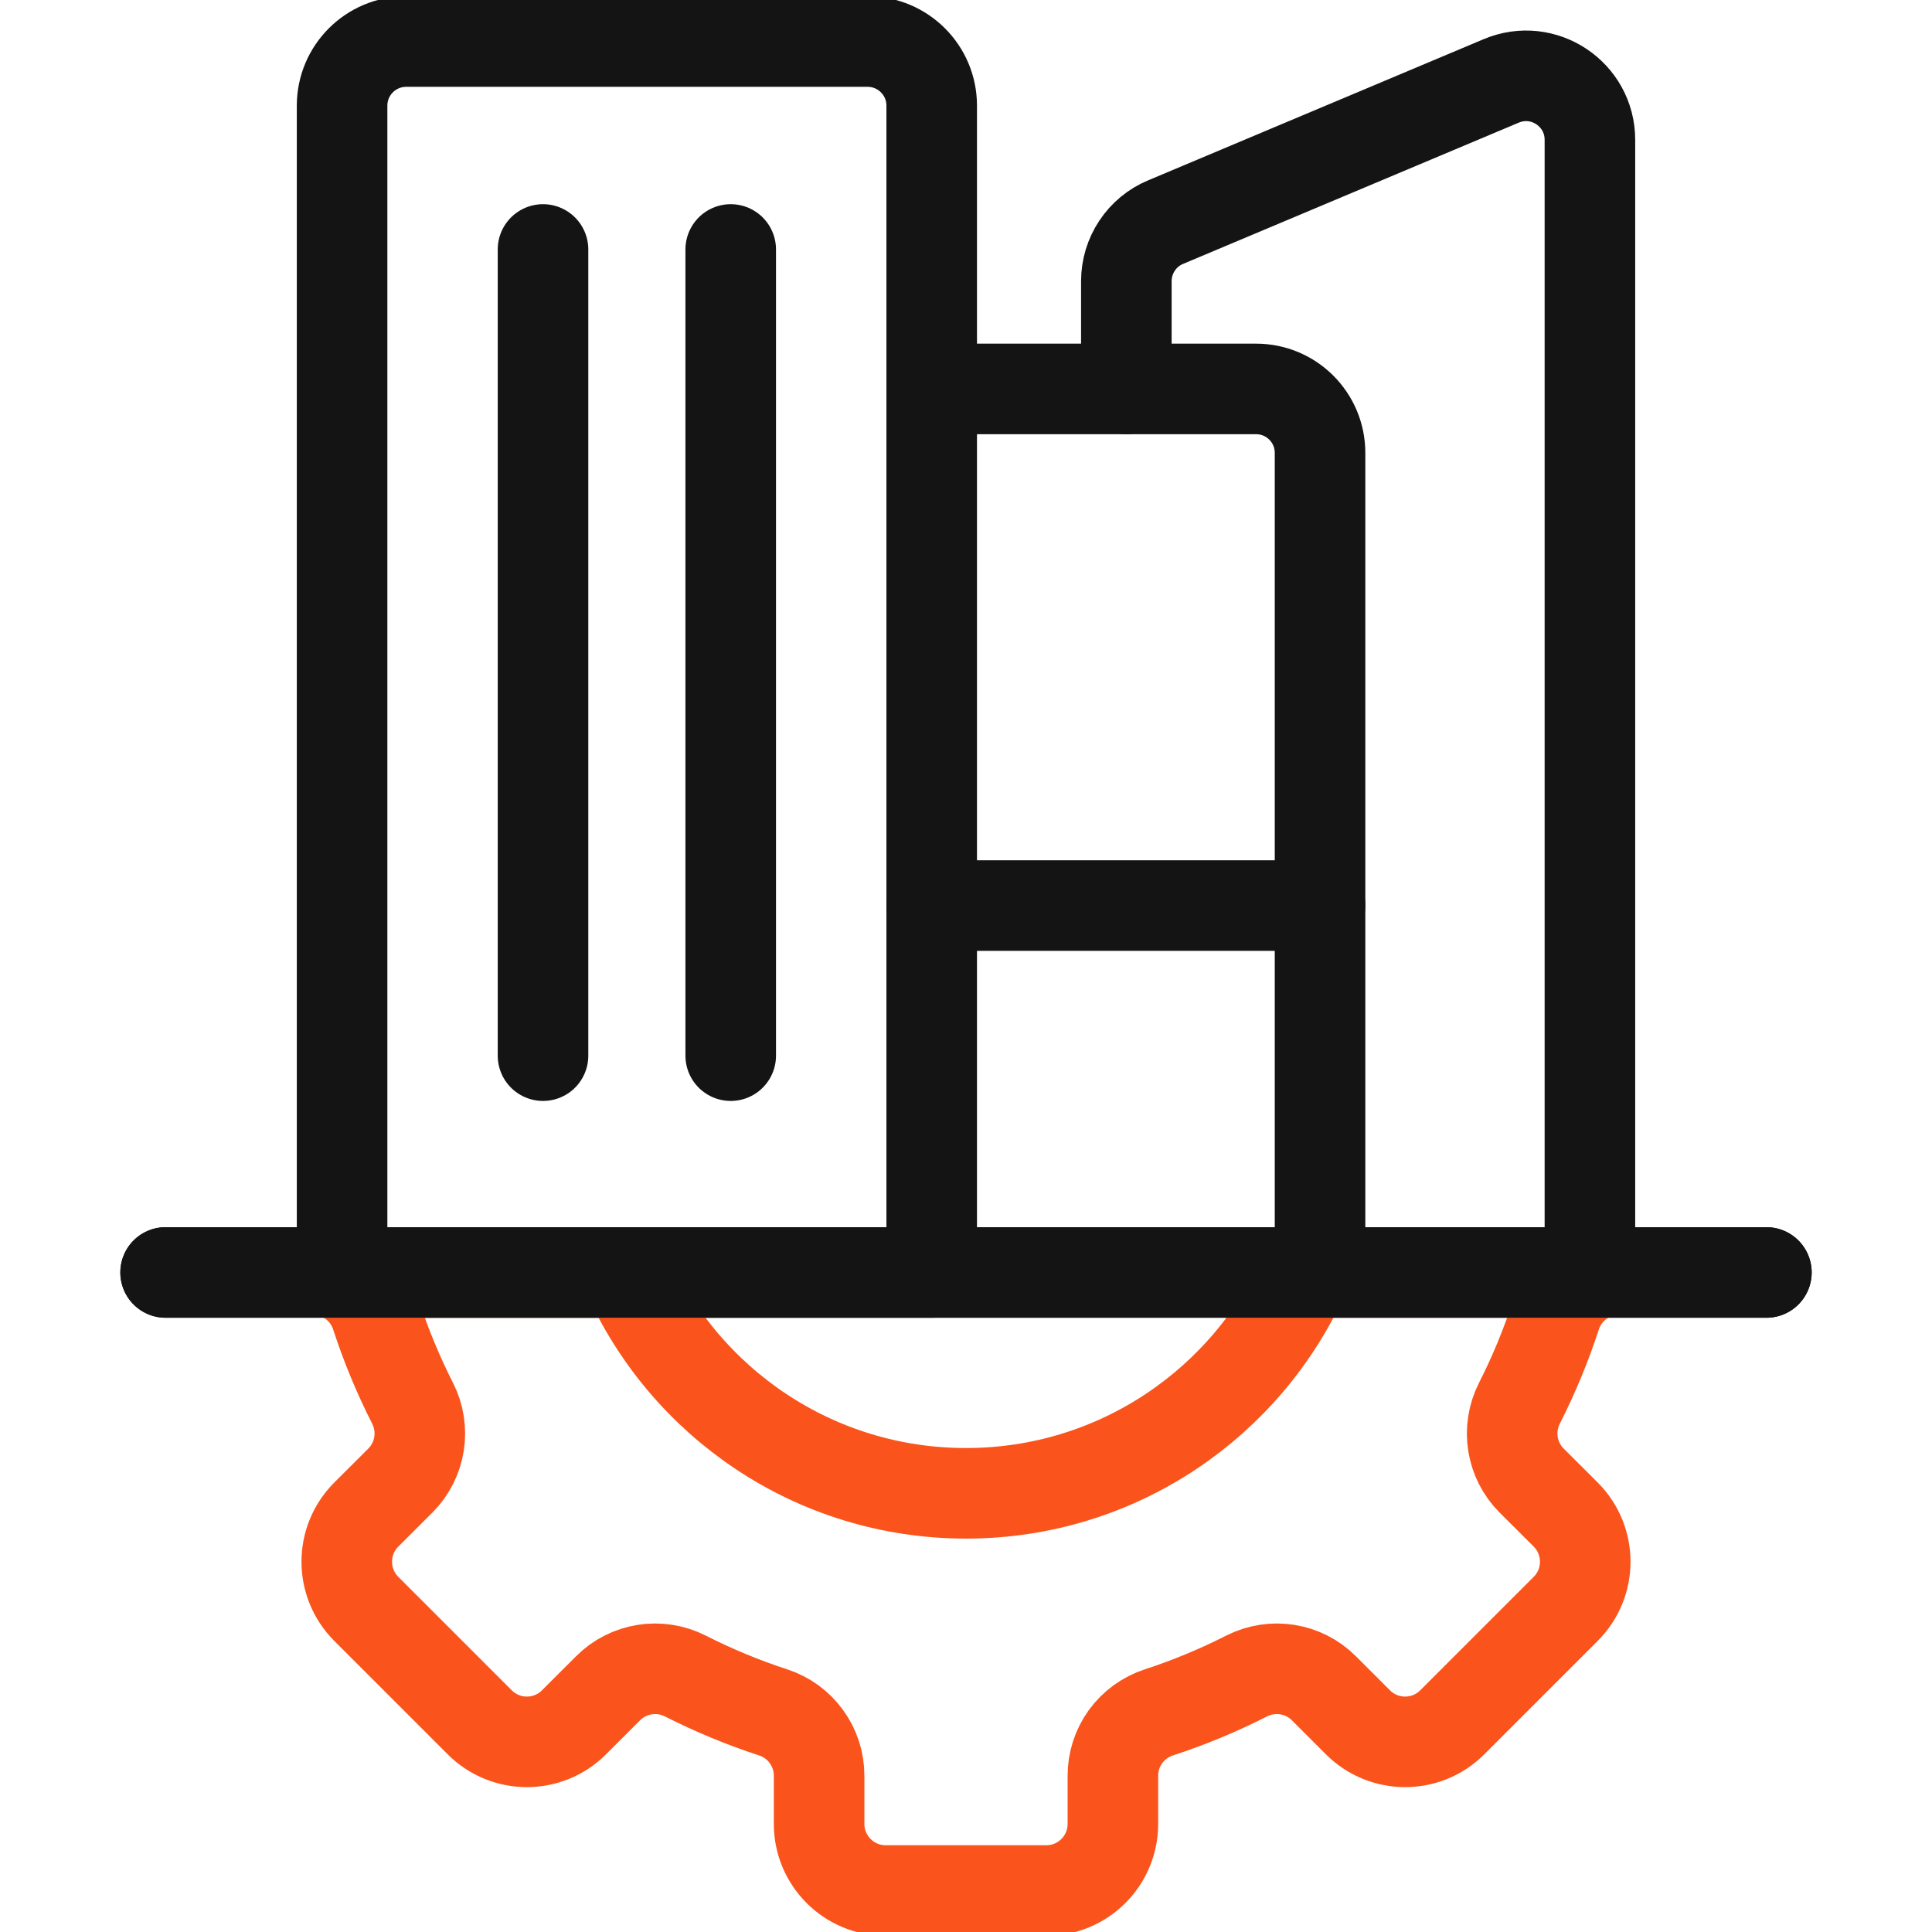 <svg width="32" height="32" viewBox="0 0 32 32" fill="none" xmlns="http://www.w3.org/2000/svg">
<g clip-path="url(#clip0_3189_4841)">
<path d="M25.369 24.523C25.031 24.185 24.95 23.669 25.166 23.243C25.404 22.774 25.606 22.287 25.769 21.787C25.824 21.619 25.918 21.467 26.044 21.343C26.17 21.22 26.323 21.128 26.492 21.076H21.617C20.664 23.231 18.508 24.734 16 24.734C13.492 24.734 11.336 23.231 10.383 21.076H5.508C5.677 21.128 5.83 21.22 5.956 21.343C6.082 21.467 6.176 21.619 6.231 21.787C6.394 22.287 6.596 22.774 6.834 23.243C7.05 23.669 6.969 24.185 6.631 24.523L6.066 25.087C5.636 25.518 5.636 26.216 6.066 26.647L7.947 28.528C8.377 28.958 9.076 28.958 9.506 28.528L10.072 27.963C10.409 27.625 10.926 27.544 11.351 27.76C11.82 27.998 12.307 28.2 12.807 28.363C13.028 28.435 13.221 28.575 13.357 28.764C13.494 28.952 13.567 29.178 13.567 29.411V30.21C13.567 30.819 14.061 31.313 14.67 31.313H17.33C17.939 31.313 18.433 30.819 18.433 30.21V29.411C18.433 29.178 18.506 28.952 18.642 28.764C18.779 28.576 18.972 28.435 19.193 28.363C19.693 28.2 20.179 27.998 20.648 27.76C21.074 27.544 21.591 27.625 21.928 27.963L22.493 28.528C22.924 28.958 23.622 28.958 24.053 28.528L25.934 26.647C26.364 26.216 26.364 25.518 25.934 25.087L25.369 24.523Z" stroke="#FA541C" stroke-width="1.375" stroke-miterlimit="10" stroke-linecap="round" stroke-linejoin="round"/>
<path d="M2.743 21.076H29.257M18.656 6.442V4.655C18.656 4.447 18.718 4.243 18.833 4.07C18.948 3.896 19.112 3.76 19.304 3.68L24.865 1.34C25.563 1.046 26.334 1.559 26.334 2.316V20.647" stroke="#141414" stroke-width="1.5" stroke-miterlimit="10" stroke-linecap="round" stroke-linejoin="round"/>
<path d="M15.679 6.442H20.805C21.39 6.442 21.864 6.916 21.864 7.501V20.647M15.432 21.076H5.666V1.75C5.666 1.163 6.142 0.688 6.729 0.688H14.369C14.956 0.688 15.432 1.163 15.432 1.75V21.076Z" stroke="#141414" stroke-width="1.5" stroke-miterlimit="10" stroke-linecap="round" stroke-linejoin="round"/>
<path d="M25.369 24.523C25.031 24.185 24.95 23.669 25.166 23.243C25.404 22.774 25.606 22.287 25.769 21.787C25.824 21.619 25.918 21.467 26.044 21.343C26.17 21.22 26.323 21.128 26.492 21.076H21.617C20.664 23.231 18.508 24.734 16 24.734C13.492 24.734 11.336 23.231 10.383 21.076H5.508C5.677 21.128 5.83 21.22 5.956 21.343C6.082 21.467 6.176 21.619 6.231 21.787C6.394 22.287 6.596 22.774 6.834 23.243C7.05 23.669 6.969 24.185 6.631 24.523L6.066 25.087C5.636 25.518 5.636 26.216 6.066 26.647L7.947 28.528C8.377 28.958 9.076 28.958 9.506 28.528L10.072 27.963C10.409 27.625 10.926 27.544 11.351 27.76C11.82 27.998 12.307 28.2 12.807 28.363C13.028 28.435 13.221 28.575 13.357 28.764C13.494 28.952 13.567 29.178 13.567 29.411V30.21C13.567 30.819 14.061 31.313 14.67 31.313H17.33C17.939 31.313 18.433 30.819 18.433 30.21V29.411C18.433 29.178 18.506 28.952 18.642 28.764C18.779 28.576 18.972 28.435 19.193 28.363C19.693 28.2 20.179 27.998 20.648 27.76C21.074 27.544 21.591 27.625 21.928 27.963L22.493 28.528C22.924 28.958 23.622 28.958 24.053 28.528L25.934 26.647C26.364 26.216 26.364 25.518 25.934 25.087L25.369 24.523Z" stroke="#FA541C" stroke-width="1.5" stroke-miterlimit="10" stroke-linecap="round" stroke-linejoin="round"/>
<path d="M2.743 21.076H29.257M8.994 4.132V17.485M12.103 4.132V17.485M15.432 14.999H21.864" stroke="#141414" stroke-width="1.5" stroke-miterlimit="10" stroke-linecap="round" stroke-linejoin="round"/>
</g>
<defs>
<clipPath id="clip0_3189_4841">
<rect width="32" height="32" fill="white"/>
</clipPath>
</defs>
</svg>
